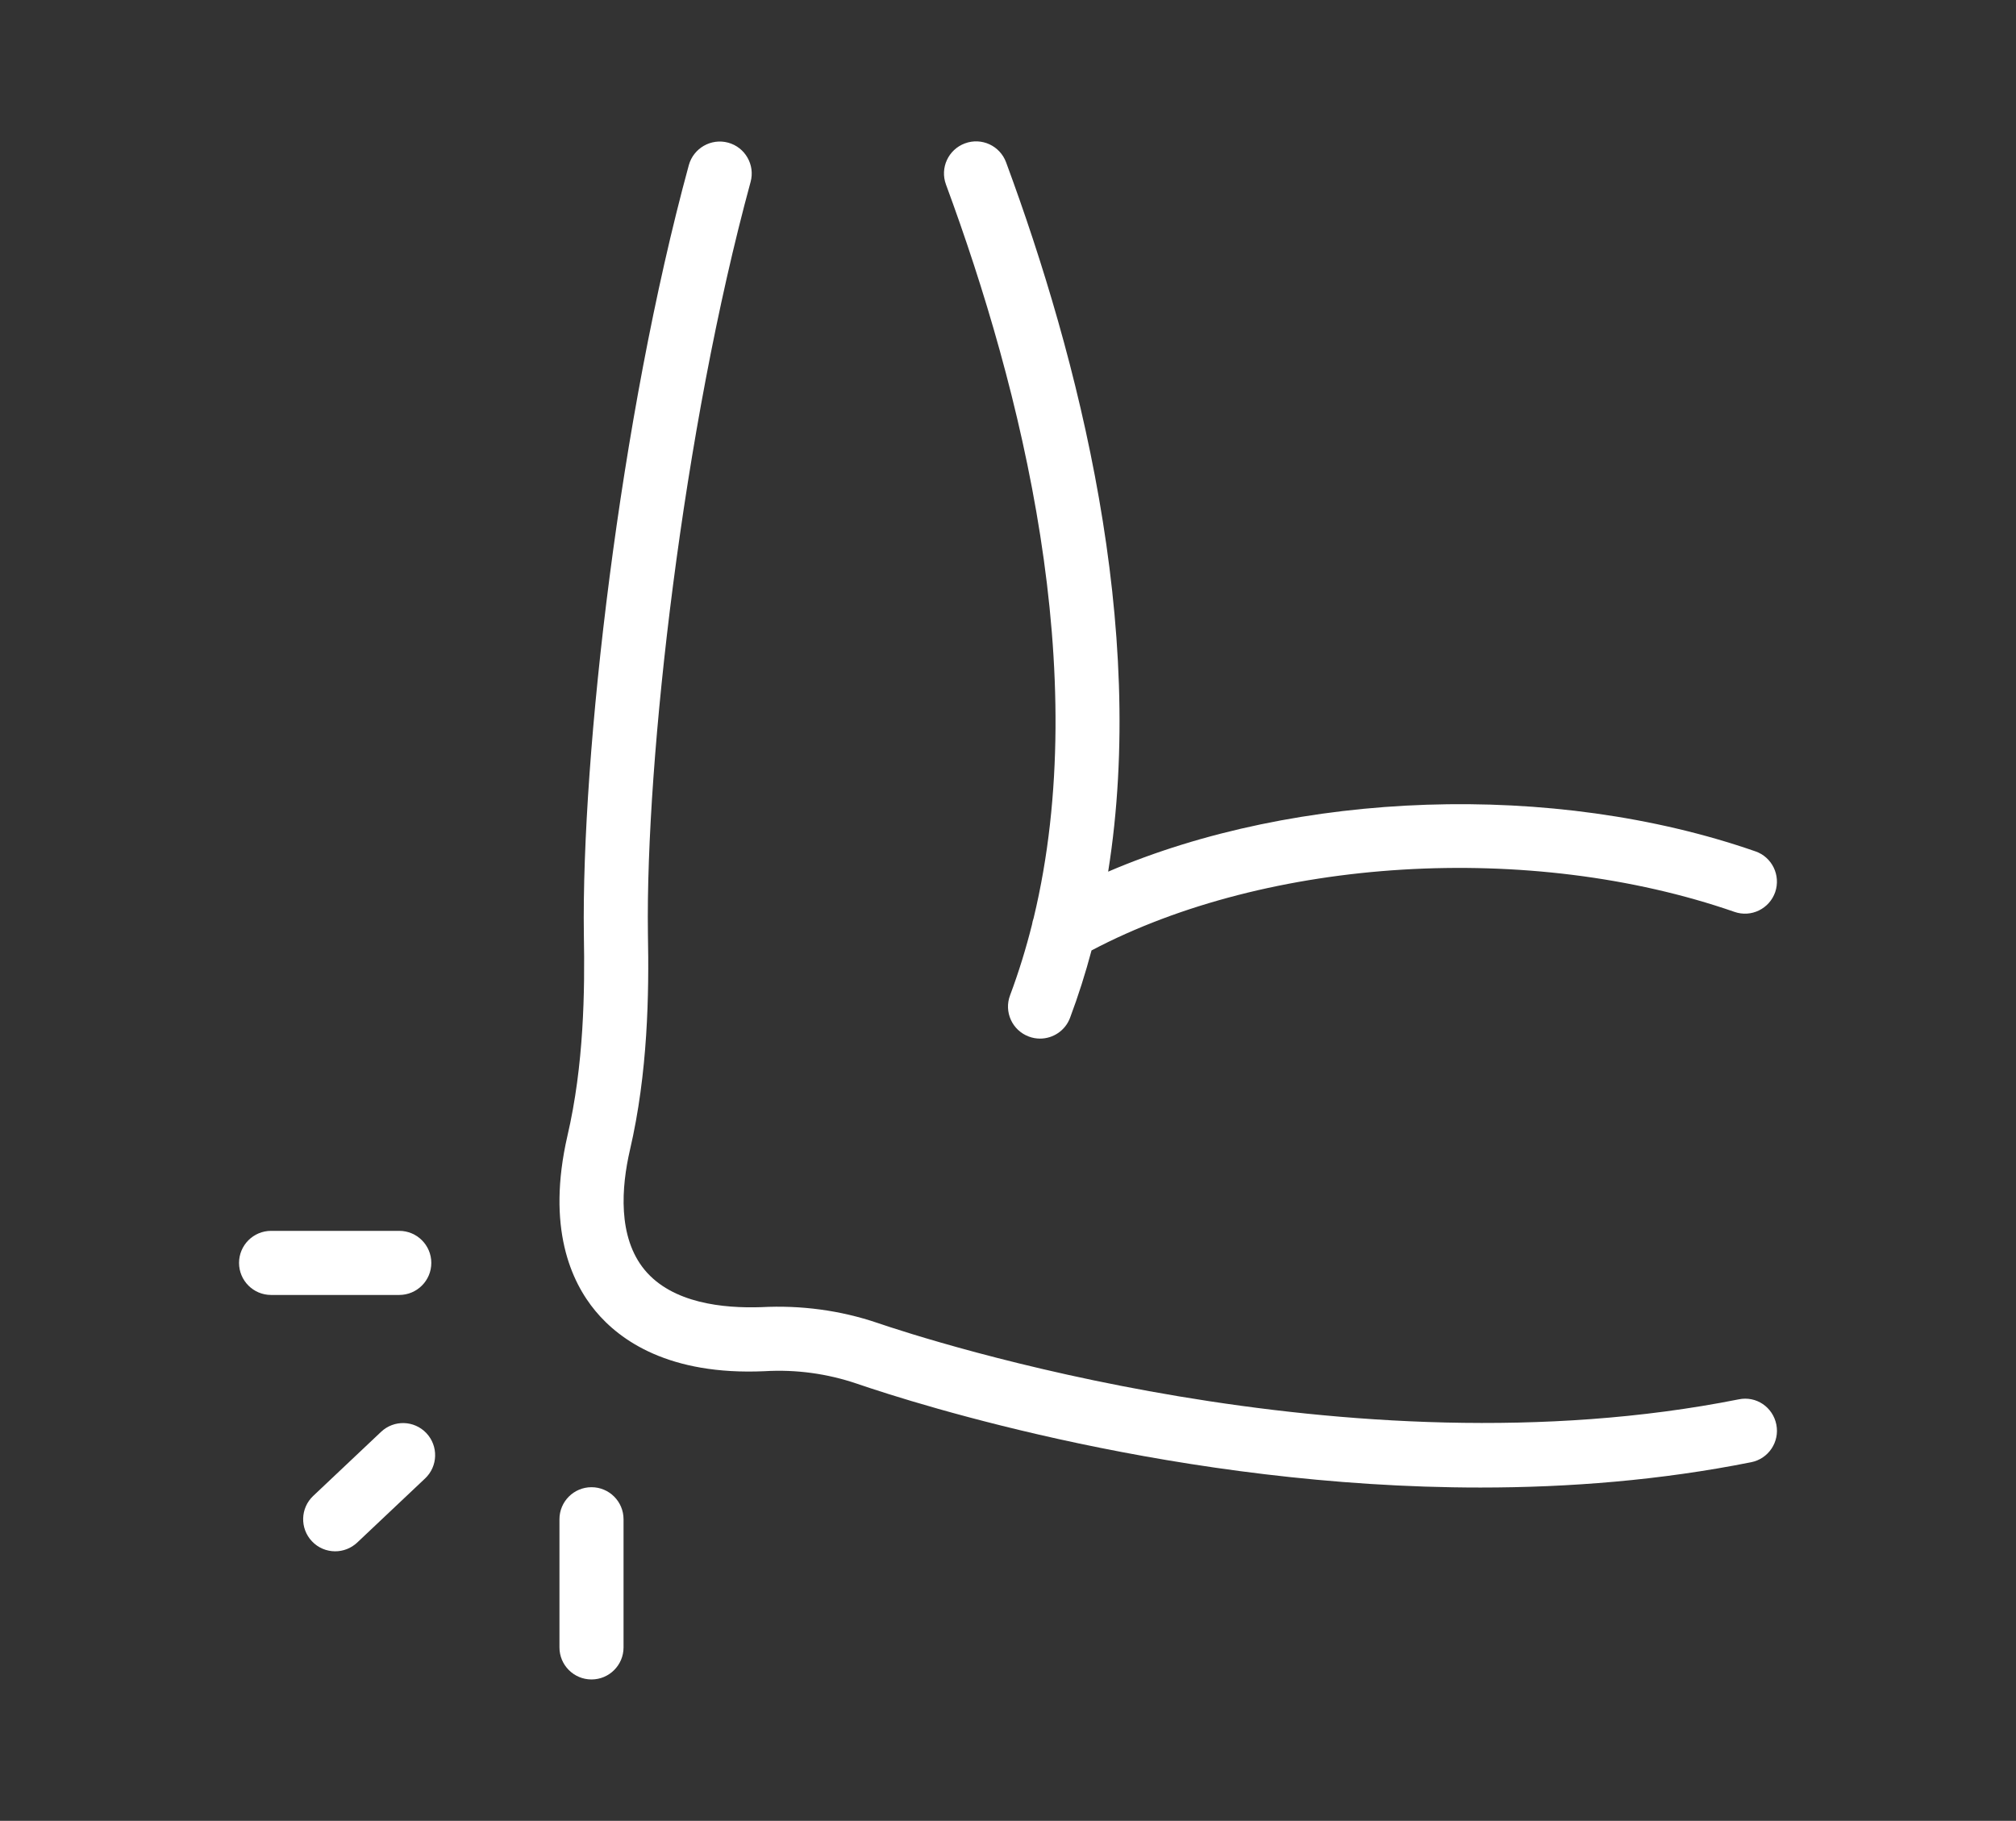 <?xml version="1.0" encoding="utf-8"?>
<!-- Generator: Adobe Illustrator 25.4.1, SVG Export Plug-In . SVG Version: 6.00 Build 0)  -->
<svg version="1.1" id="Capa_1" xmlns="http://www.w3.org/2000/svg" xmlns:xlink="http://www.w3.org/1999/xlink" x="0px" y="0px"
	 viewBox="0 0 549.21 496" style="enable-background:new 0 0 549.21 496;" xml:space="preserve">
<rect x="0" y="0" width="549.21" height="496" fill="#333333" stroke="none"/>
<style type="text/css">
	.st0{fill:#FFFFFF;}
</style>
<g>
	<path class="st0" d="M281.58,250.12c-0.2,0.56-0.34,1.13-0.43,1.72c-1.64,6.54-3.62,12.98-5.98,19.28
		c-1.71,4.52,0.58,9.55,5.1,11.24c1.01,0.38,2.04,0.56,3.07,0.56c3.53,0,6.86-2.16,8.17-5.67c2.26-6.02,4.2-12.15,5.85-18.35
		c48.18-25.41,119.52-29.79,175.13-10.51c4.57,1.61,9.53-0.82,11.12-5.38c1.55-4.56-0.84-9.53-5.39-11.1
		c-55.14-19.18-124.88-16.53-176.33,5.53c10.67-66.92-8.07-139.86-27.81-193.23c-1.68-4.52-6.67-6.84-11.22-5.15
		c-4.52,1.68-6.83,6.69-5.15,11.21C278.22,105.79,297.73,183.14,281.58,250.12z"/>
	<path class="st0" d="M483.92,388.05c-0.94-4.73-5.46-7.86-10.26-6.86c-106.63,21.21-221.86-16.46-234.64-20.83
		c-10.14-3.44-20.88-4.85-31.61-4.29c-10.35,0.35-24.21-1.03-31.77-10.12c-7.45-8.99-6.32-22.71-4.05-32.59
		c4.94-21.21,5.24-42.7,4.92-59c-0.66-47.8,9.62-137.47,27.97-204.8c1.27-4.64-1.48-9.44-6.11-10.7c-4.63-1.26-9.44,1.48-10.72,6.13
		c-18.77,68.8-29.28,160.62-28.59,209.67c0.28,15.34,0.03,35.42-4.49,54.8c-5.71,24.93,1.01,39.68,7.65,47.67
		c6.69,8.05,20.08,17.54,46.03,16.39c8.71-0.52,17.16,0.68,25.16,3.39c16.67,5.71,88.07,28.3,169.91,28.3v0
		c24.06,0,49.04-1.96,73.76-6.9C481.79,397.37,484.86,392.78,483.92,388.05z"/>
	<path class="st0" d="M103.81,390.04l-18.49,17.46c-3.51,3.32-3.65,8.83-0.35,12.34c1.71,1.82,4.02,2.74,6.34,2.74
		c2.15,0,4.31-0.79,6.01-2.39l18.49-17.46c3.51-3.32,3.65-8.83,0.35-12.34C112.84,386.88,107.32,386.72,103.81,390.04z"/>
	<path class="st0" d="M161.14,405.12c-4.82,0-8.73,3.91-8.73,8.73v34.91c0,4.82,3.91,8.73,8.73,8.73s8.73-3.91,8.73-8.73v-34.91
		C169.87,409.03,165.96,405.12,161.14,405.12z"/>
	<path class="st0" d="M117.5,344.02c0-4.82-3.91-8.73-8.73-8.73H73.85c-4.82,0-8.73,3.91-8.73,8.73s3.91,8.73,8.73,8.73h34.91
		C113.59,352.75,117.5,348.84,117.5,344.02z"/>
</g>
</svg>
